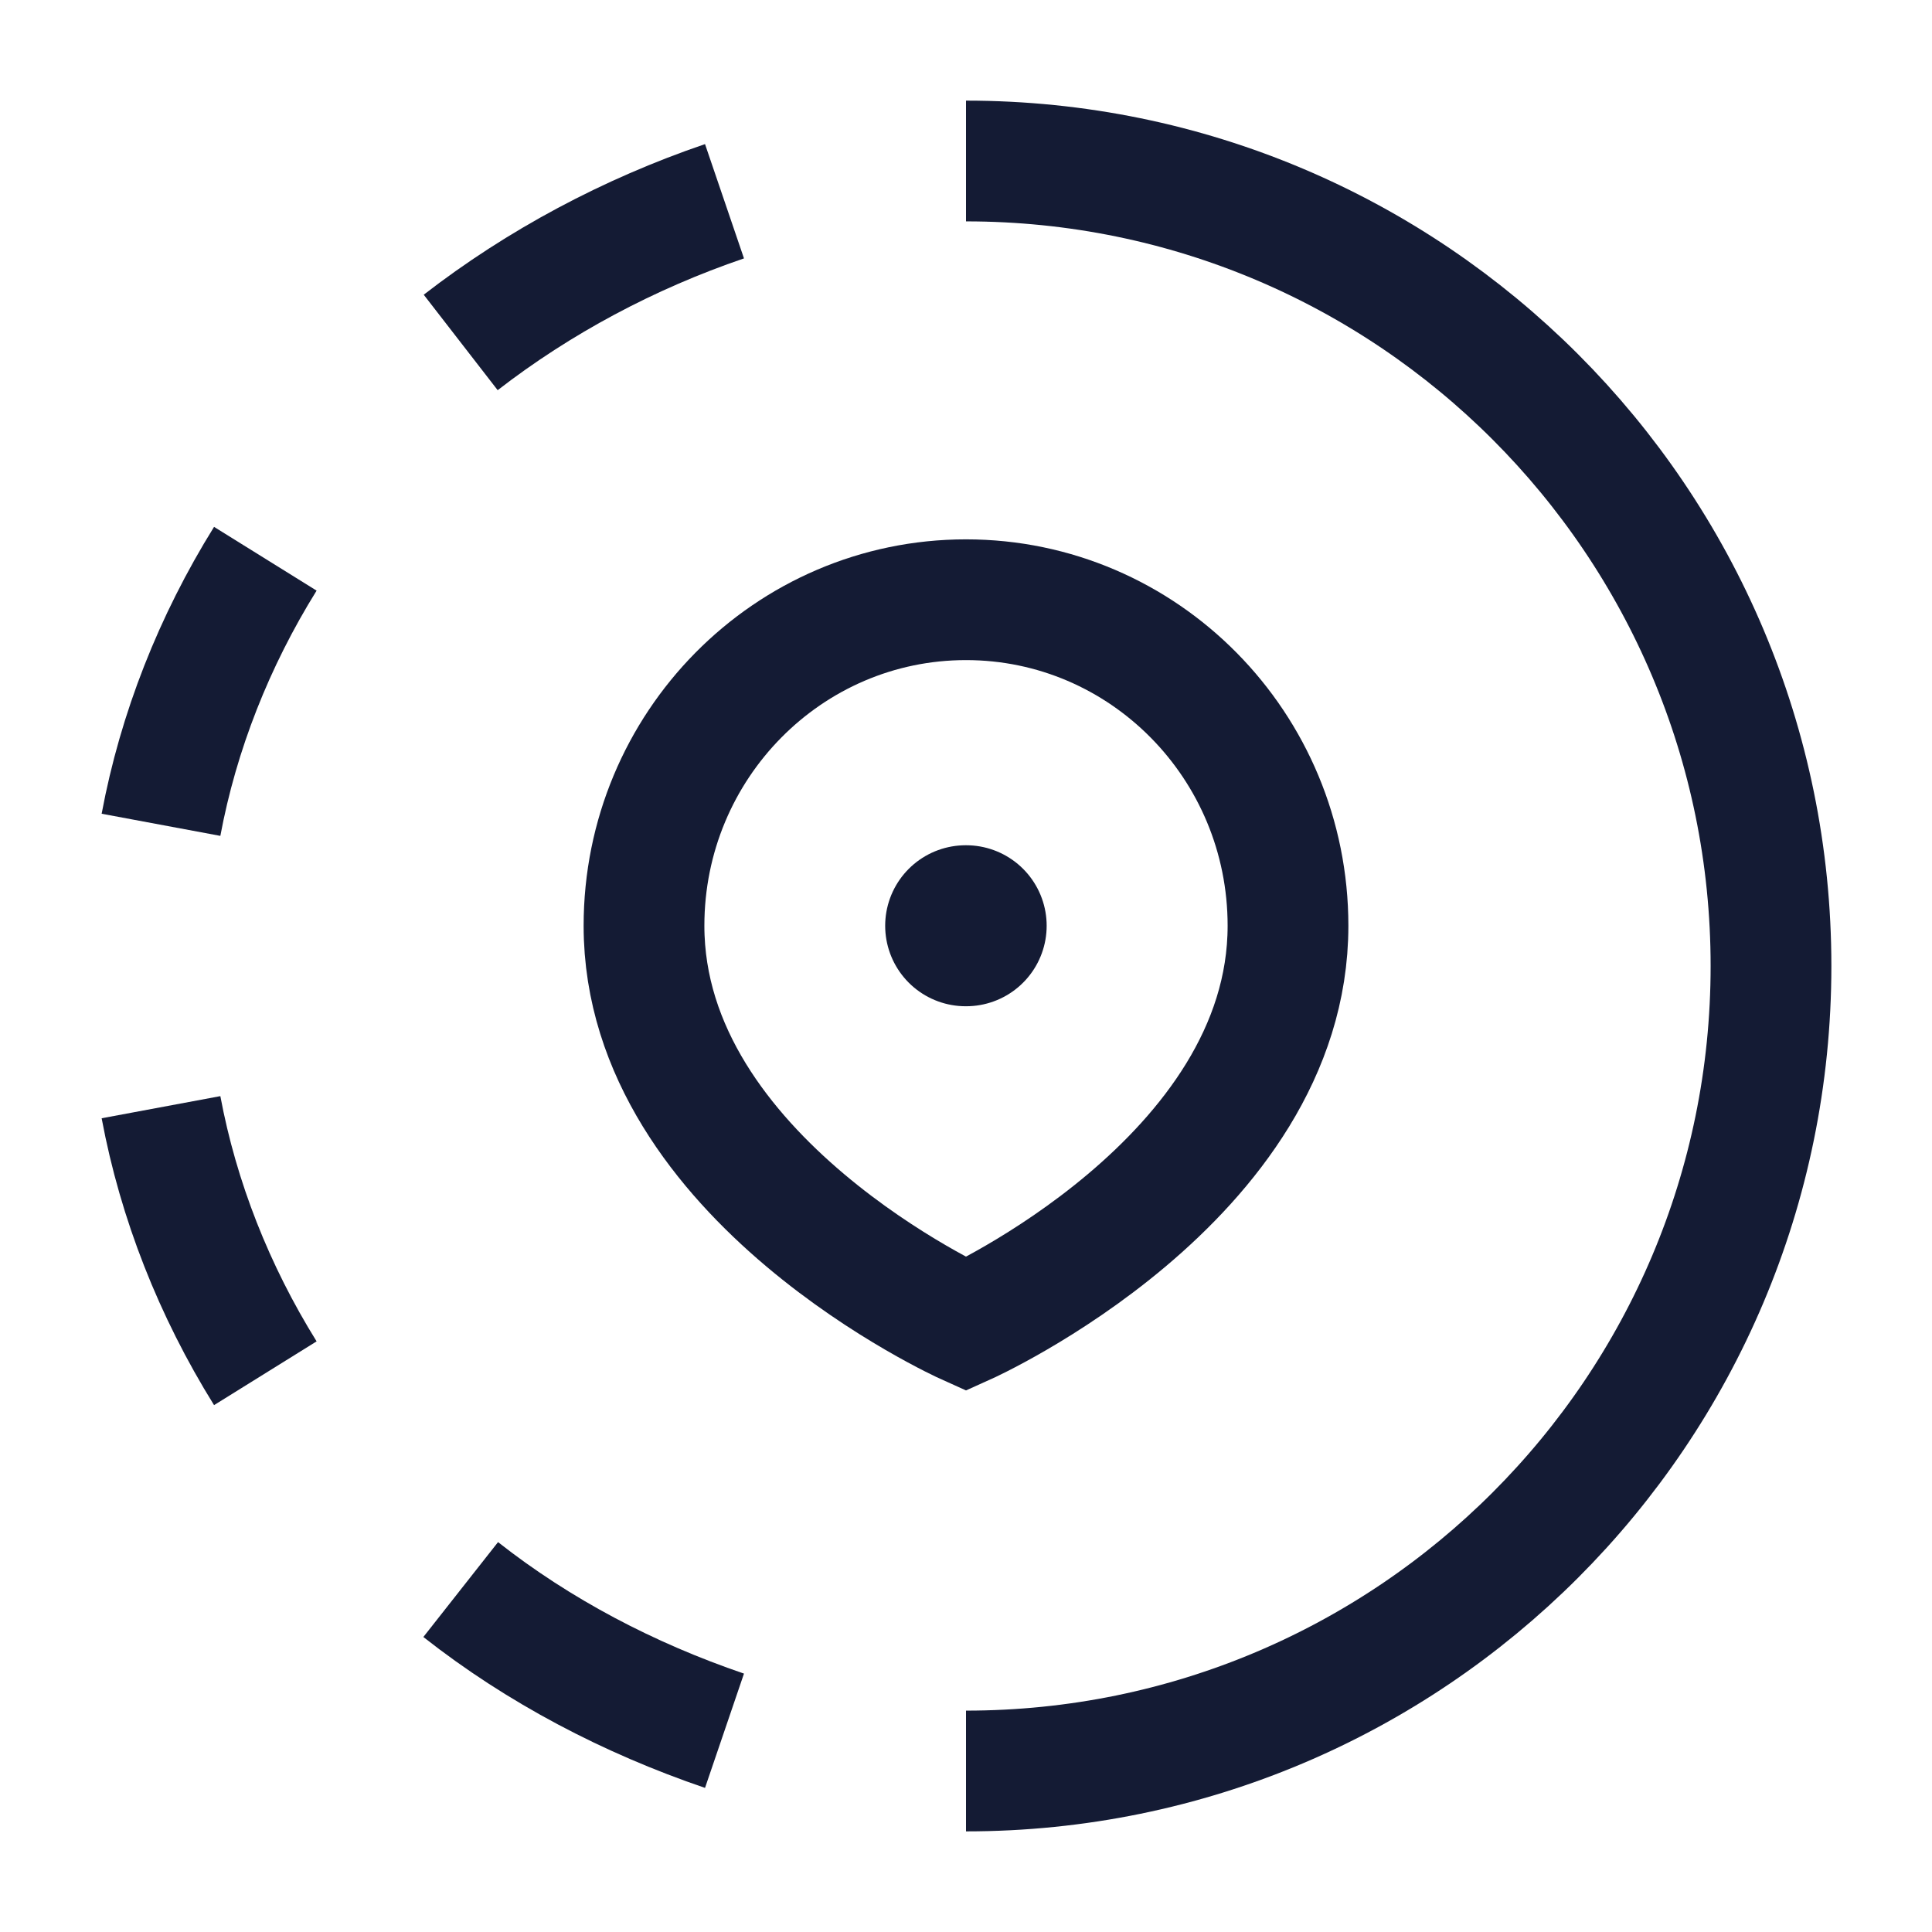 <svg width="24" height="24" viewBox="0 0 24 24" fill="none" xmlns="http://www.w3.org/2000/svg">
<path d="M12 2C17.524 2 22 6.478 22 12C22 17.522 17.524 22 12 22" stroke="#141B34" stroke-width="1.5" stroke-linejoin="round"/>
<path d="M9 21.5C7.812 21.095 6.695 20.511 5.723 19.746M5.723 4.254C6.695 3.501 7.812 2.905 9 2.5M2 10.246C2.216 9.088 2.66 7.964 3.296 6.941M2 13.754C2.216 14.912 2.66 16.036 3.296 17.059" stroke="#141B34" stroke-width="1.5" stroke-linejoin="round"/>
<path d="M16 11.5C16 14.65 12 16.45 12 16.45C12 16.45 8 14.65 8 11.5C8 9.263 9.791 7.45 12 7.45C14.209 7.45 16 9.263 16 11.5Z" stroke="#141B34" stroke-width="1.5"/>
<path d="M11.996 11.5H12.002" stroke="#141B34" stroke-width="2" stroke-linecap="round" stroke-linejoin="round"/>
</svg>
